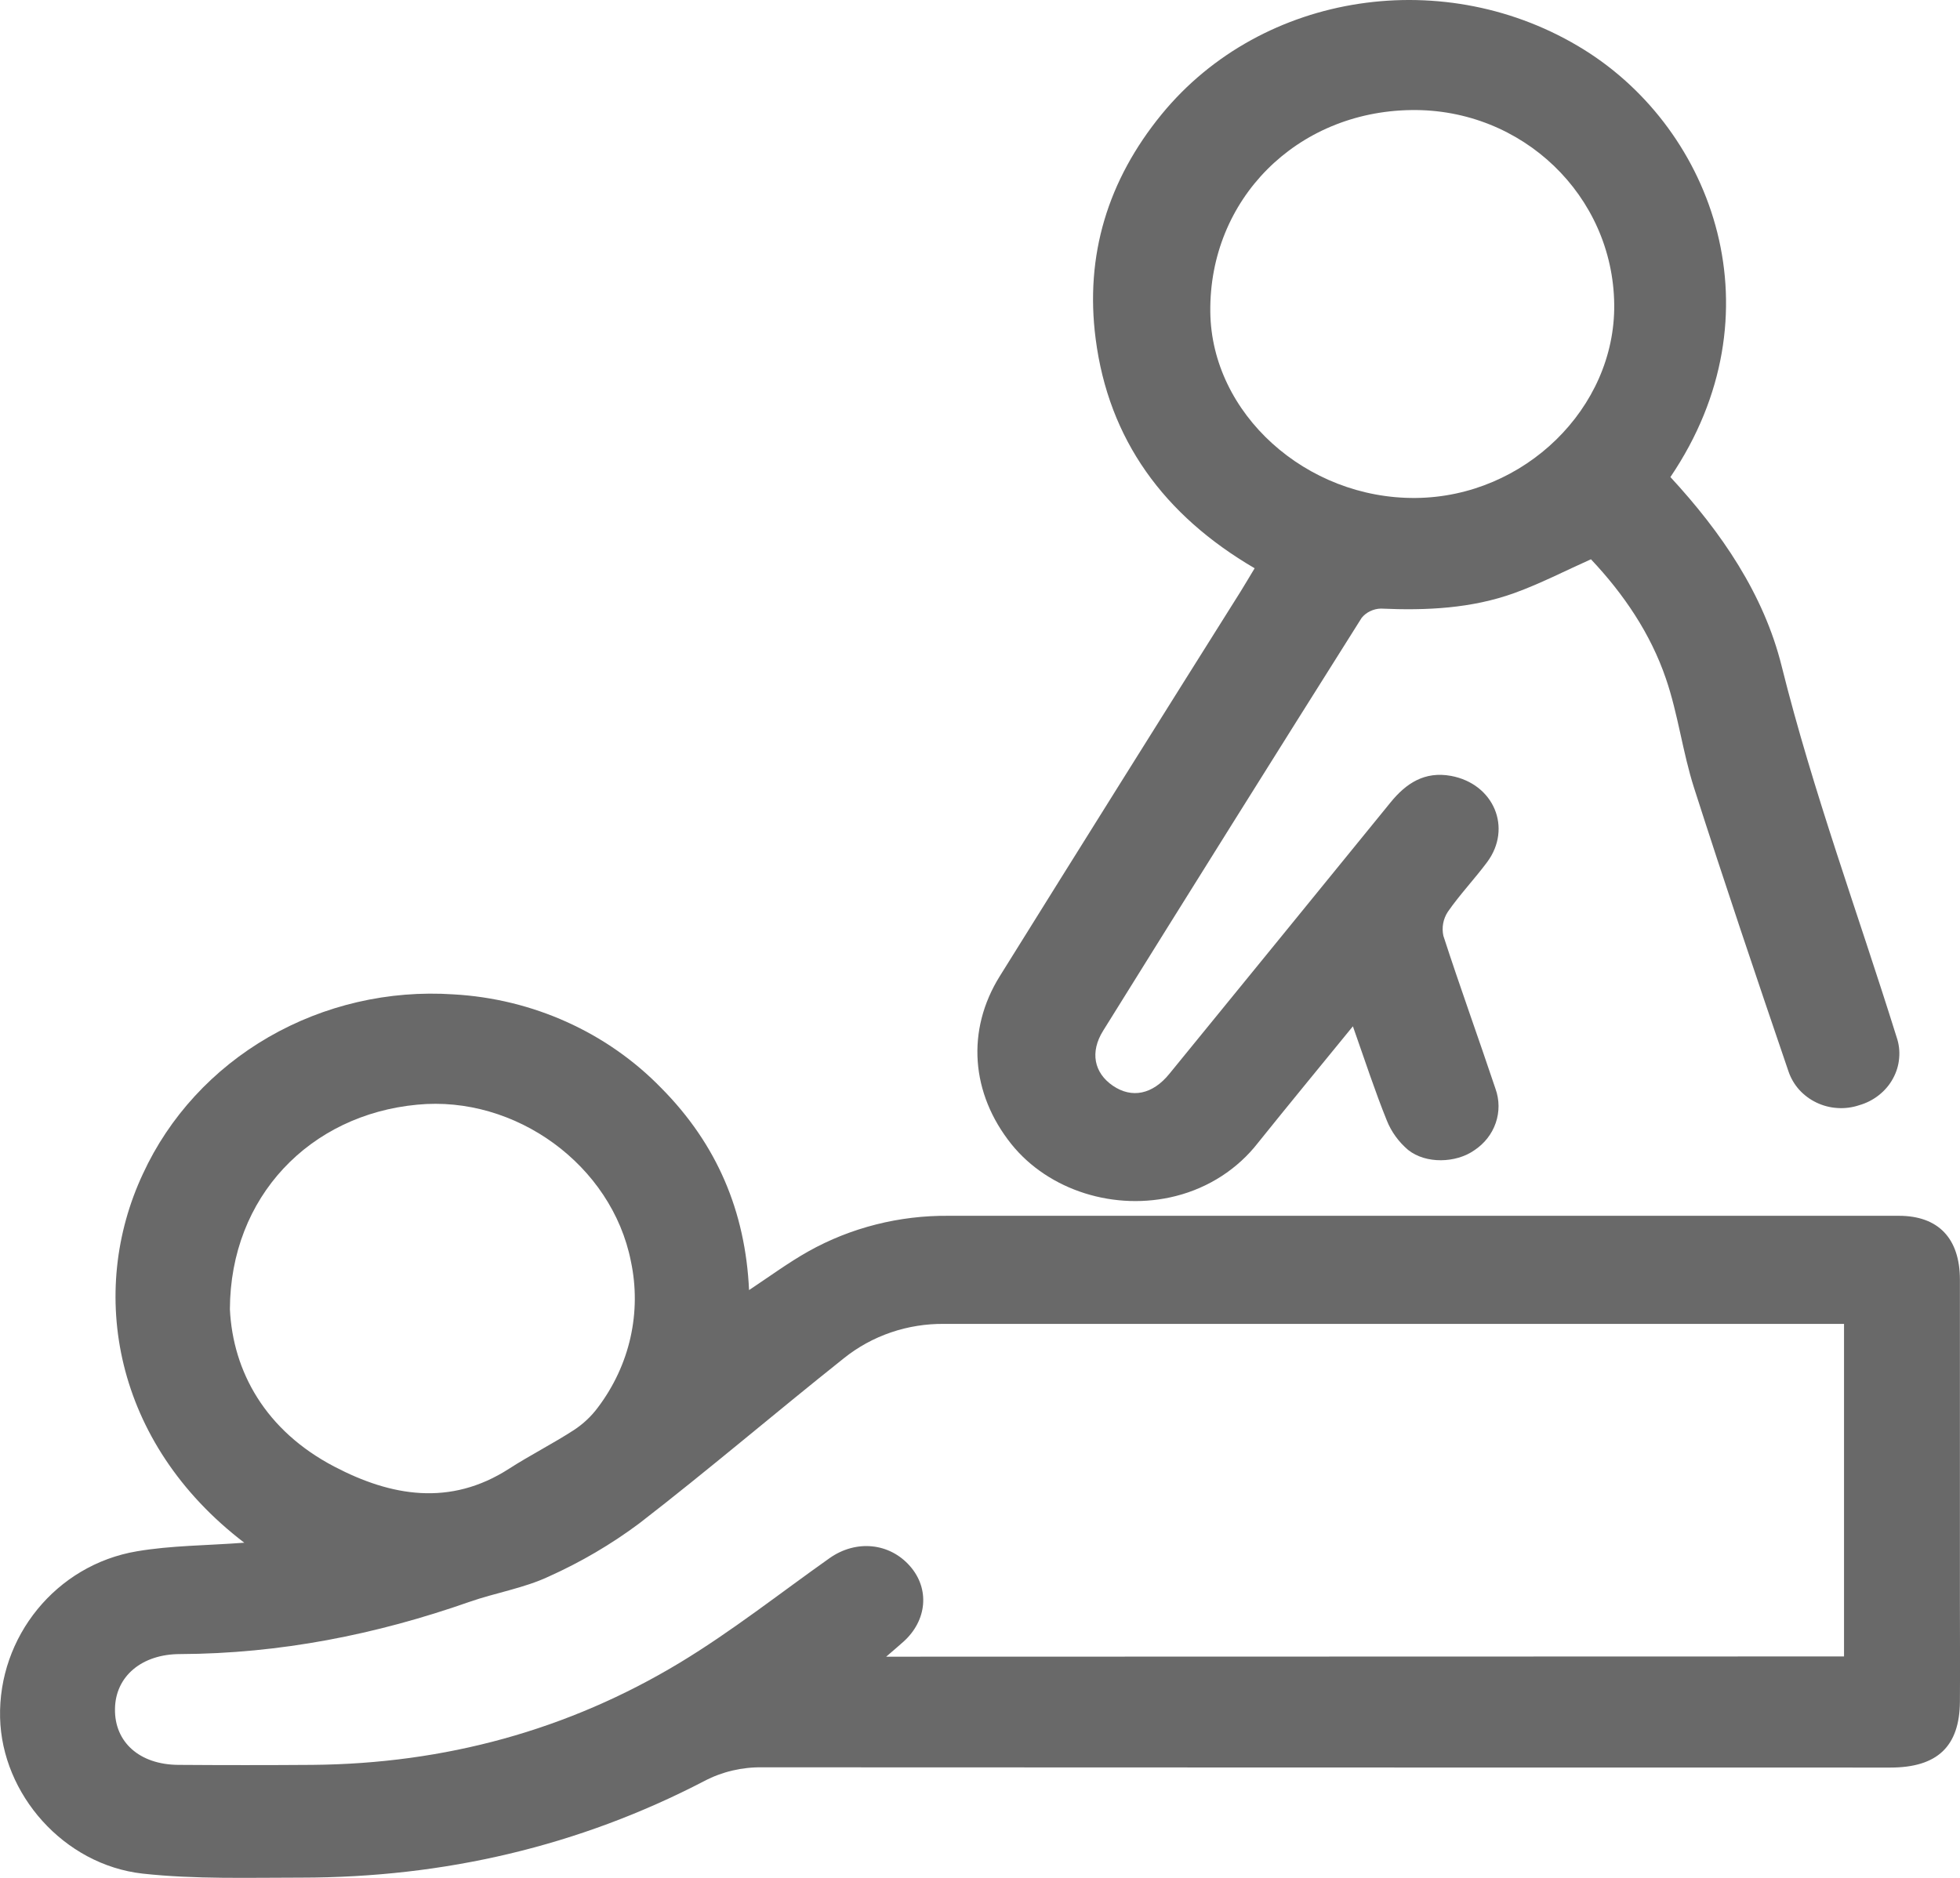 <svg width="24" height="23" viewBox="0 0 24 23" fill="none" xmlns="http://www.w3.org/2000/svg">
<path d="M2.991 18.895C1.387 17.669 1.073 15.82 1.751 14.375C2.072 13.679 2.609 13.095 3.289 12.702C3.97 12.309 4.76 12.126 5.553 12.179C6.523 12.233 7.434 12.644 8.096 13.325C8.78 14.014 9.128 14.84 9.172 15.801C9.429 15.63 9.655 15.464 9.898 15.327C10.419 15.035 11.014 14.885 11.618 14.891C15.495 14.891 19.373 14.891 23.251 14.891C23.736 14.891 23.998 15.168 23.999 15.673C23.999 16.991 23.999 18.309 23.999 19.627C23.999 20.031 24.002 20.436 23.999 20.84C23.995 21.39 23.723 21.649 23.146 21.649C18.543 21.649 13.939 21.648 9.335 21.646C9.088 21.642 8.843 21.699 8.626 21.813C7.089 22.613 5.437 22.996 3.69 22.997C3.042 22.997 2.389 23.018 1.748 22.948C0.78 22.84 0.023 21.974 0.001 21.038C-0.023 20.05 0.685 19.167 1.677 19C2.094 18.929 2.524 18.93 2.991 18.895ZM22.58 20.288V16.215H22.397C18.786 16.215 15.176 16.215 11.566 16.215C11.116 16.209 10.679 16.358 10.334 16.635C9.493 17.304 8.677 18.002 7.827 18.659C7.484 18.915 7.112 19.133 6.718 19.31C6.415 19.452 6.067 19.508 5.747 19.62C4.604 20.021 3.428 20.254 2.205 20.259C1.736 20.259 1.413 20.532 1.408 20.93C1.401 21.337 1.708 21.613 2.184 21.616C2.731 21.62 3.278 21.62 3.825 21.616C5.447 21.602 6.955 21.191 8.324 20.365C8.962 19.979 9.549 19.515 10.158 19.084C10.481 18.856 10.891 18.894 11.143 19.182C11.386 19.459 11.353 19.847 11.062 20.108C11.002 20.162 10.941 20.213 10.851 20.291L22.58 20.288ZM2.815 16.035C2.852 16.799 3.25 17.522 4.094 17.963C4.787 18.326 5.511 18.454 6.233 17.989C6.491 17.823 6.768 17.683 7.026 17.516C7.141 17.441 7.242 17.346 7.323 17.236C7.515 16.981 7.651 16.69 7.72 16.382C7.789 16.074 7.791 15.756 7.725 15.447C7.491 14.269 6.312 13.413 5.109 13.53C3.795 13.653 2.82 14.657 2.815 16.035Z" fill="#696969"/>
<path d="M16.566 12.57C16.159 13.069 15.779 13.53 15.405 13.996C15.156 14.317 14.801 14.547 14.398 14.649C13.655 14.838 12.842 14.583 12.384 14.013C11.889 13.394 11.828 12.62 12.243 11.955C13.222 10.383 14.205 8.813 15.191 7.245C15.246 7.156 15.299 7.066 15.363 6.96C14.252 6.311 13.575 5.385 13.416 4.149C13.284 3.129 13.564 2.207 14.225 1.399C15.46 -0.108 17.715 -0.44 19.4 0.611C20.986 1.6 21.805 3.846 20.454 5.843C21.078 6.519 21.597 7.277 21.816 8.158C22.2 9.698 22.751 11.187 23.223 12.7C23.252 12.783 23.263 12.871 23.255 12.959C23.248 13.047 23.222 13.132 23.179 13.21C23.137 13.288 23.078 13.357 23.007 13.413C22.936 13.469 22.855 13.511 22.767 13.536C22.681 13.565 22.591 13.577 22.501 13.571C22.411 13.566 22.323 13.543 22.242 13.504C22.162 13.466 22.09 13.412 22.031 13.347C21.972 13.281 21.928 13.205 21.9 13.123C21.506 11.968 21.116 10.812 20.744 9.651C20.603 9.211 20.548 8.745 20.398 8.309C20.21 7.759 19.882 7.275 19.481 6.85C19.163 6.992 18.863 7.148 18.545 7.263C18.019 7.453 17.467 7.479 16.908 7.454C16.863 7.455 16.818 7.466 16.777 7.486C16.737 7.505 16.701 7.533 16.673 7.568C15.613 9.25 14.558 10.936 13.508 12.624C13.345 12.885 13.395 13.139 13.627 13.298C13.86 13.457 14.114 13.404 14.318 13.153C15.222 12.045 16.125 10.937 17.027 9.828C17.217 9.594 17.444 9.444 17.767 9.503C18.292 9.6 18.52 10.141 18.21 10.559C18.056 10.766 17.876 10.955 17.729 11.167C17.671 11.255 17.652 11.361 17.674 11.462C17.878 12.091 18.103 12.71 18.312 13.335C18.361 13.471 18.362 13.618 18.315 13.754C18.268 13.891 18.175 14.008 18.052 14.089C17.829 14.246 17.459 14.258 17.242 14.084C17.127 13.986 17.037 13.863 16.982 13.725C16.835 13.362 16.715 12.992 16.566 12.57ZM19.766 3.729C19.751 2.396 18.64 1.328 17.28 1.348C15.875 1.367 14.805 2.443 14.82 3.819C14.833 5.065 15.992 6.113 17.338 6.099C18.666 6.086 19.78 4.998 19.766 3.729Z" fill="#696969"/>
</svg>
